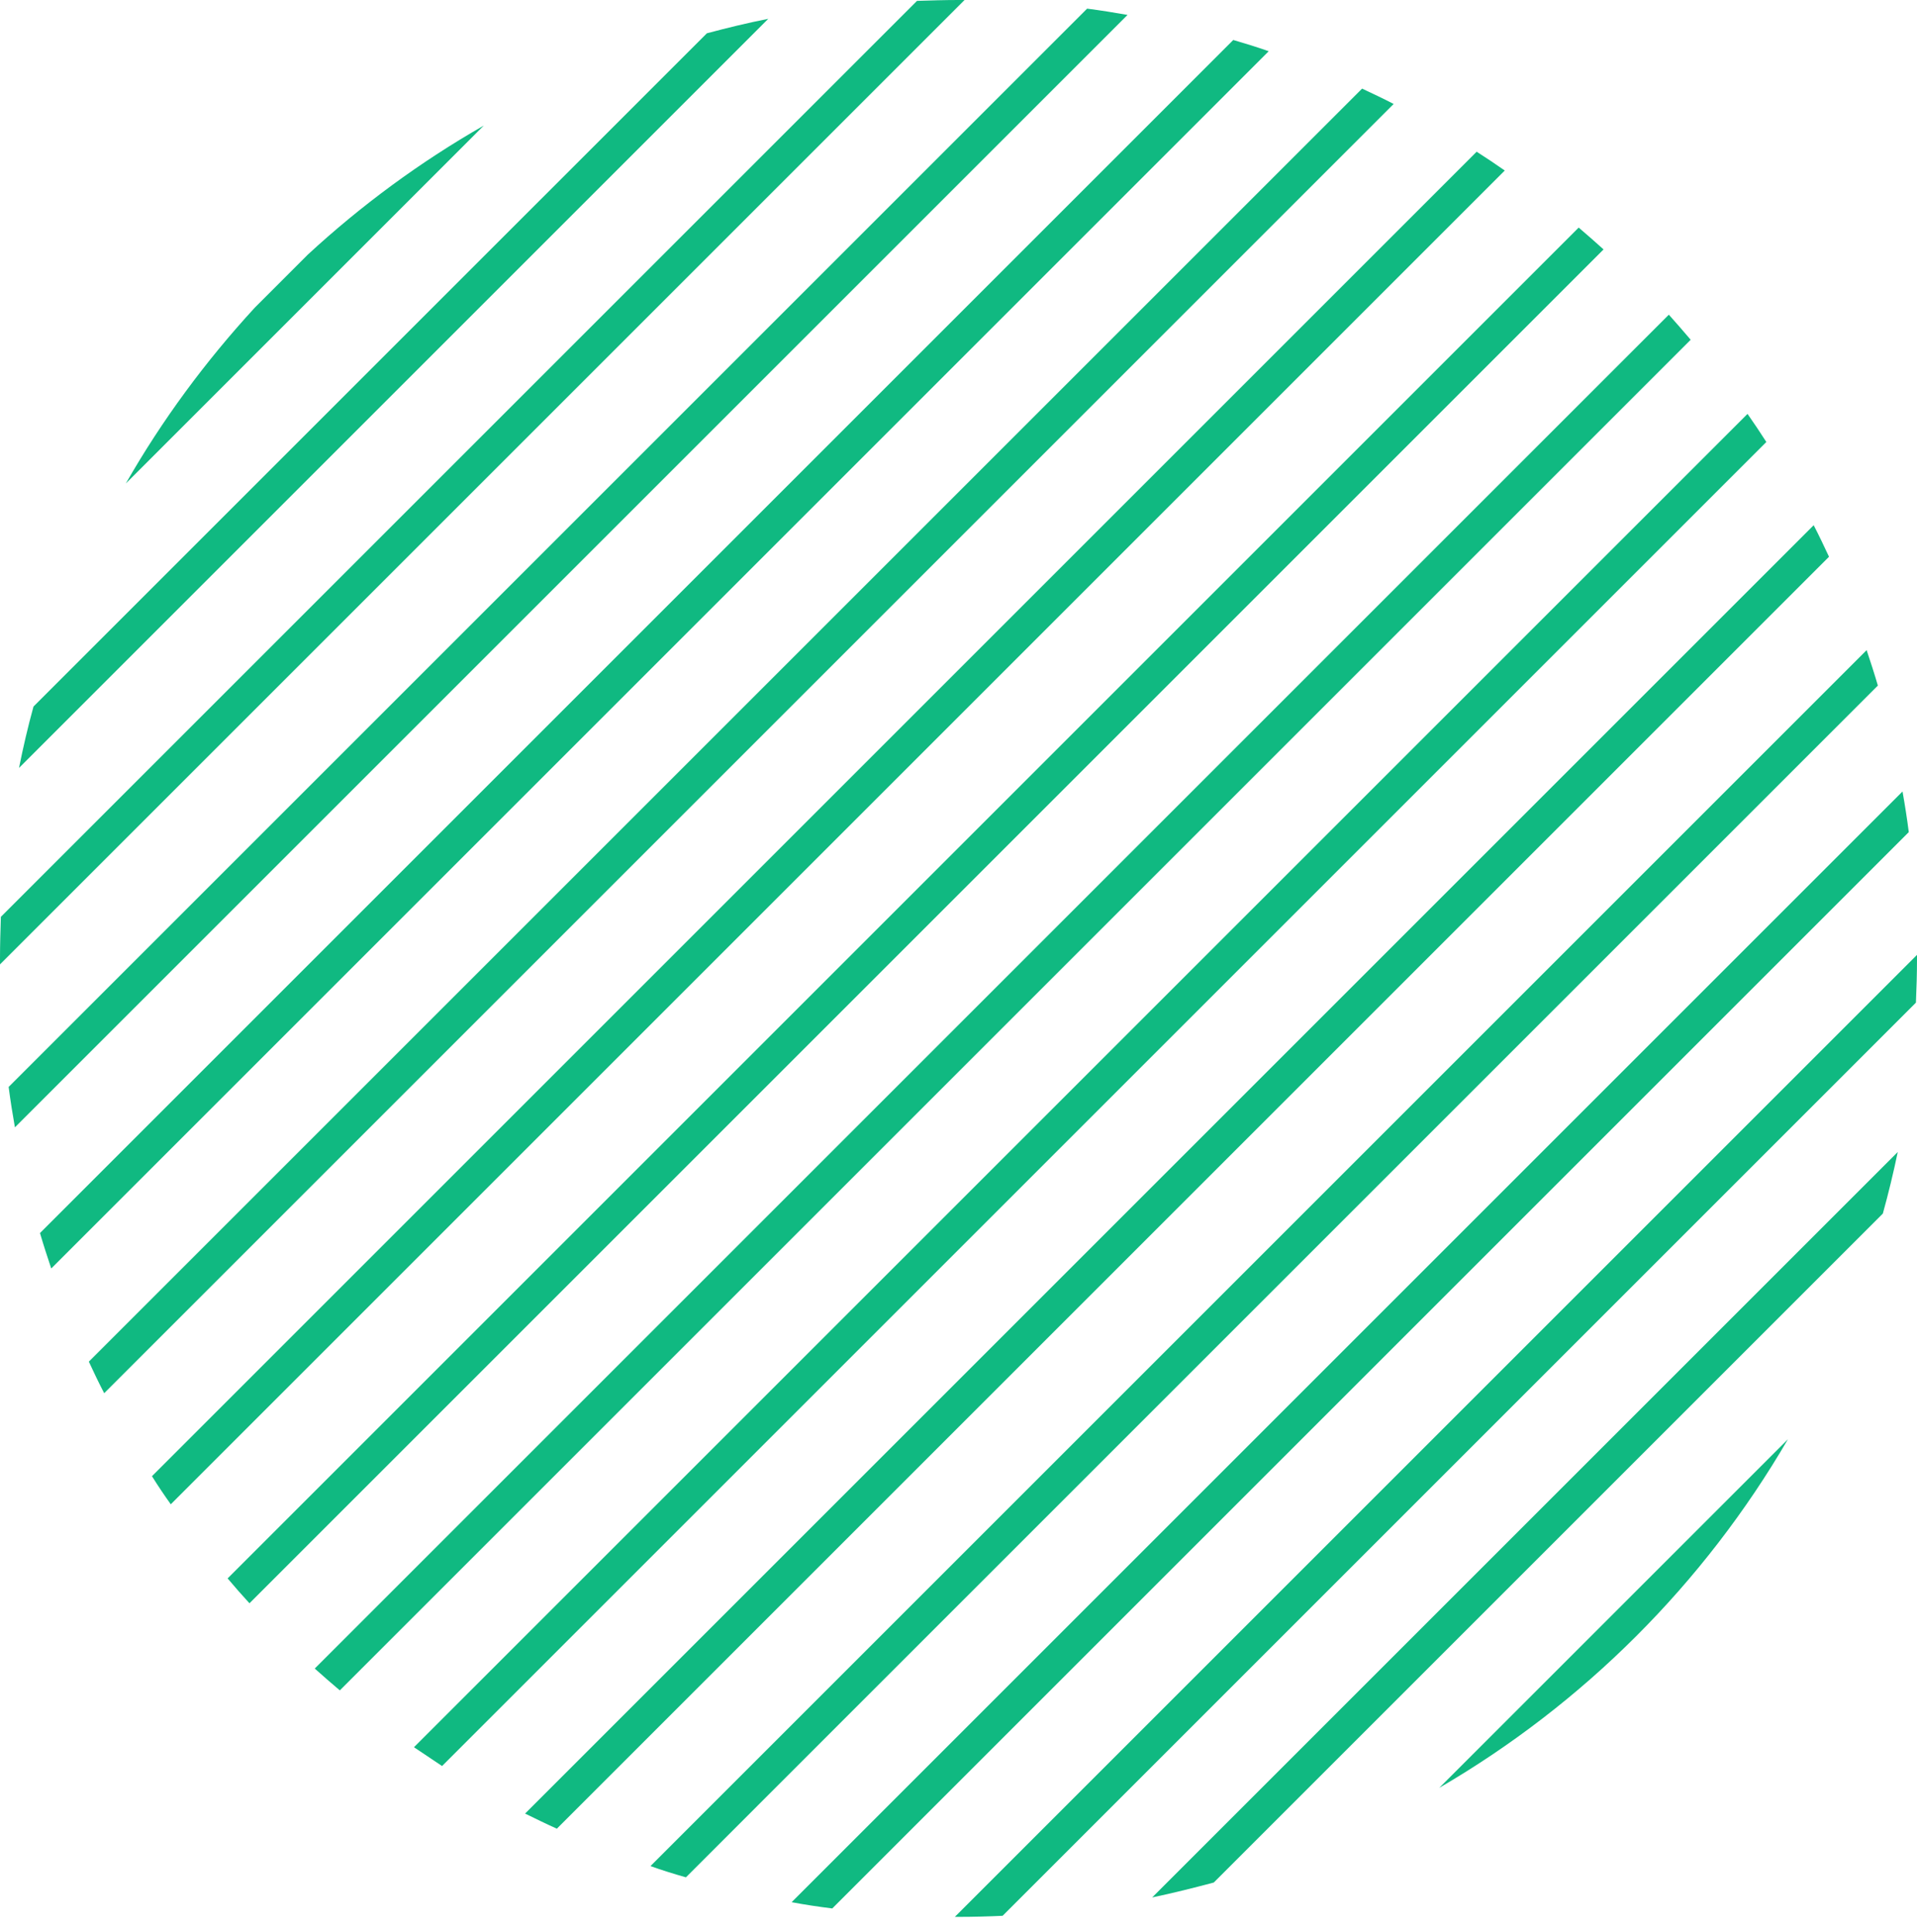 <svg width="128" height="129" viewBox="0 0 128 129" fill="none" xmlns="http://www.w3.org/2000/svg">
<path d="M8.401 32.289L32.303 8.386C28.059 10.811 24.119 13.712 20.554 17.003L17.018 20.54C13.727 24.119 10.825 28.045 8.401 32.289Z" fill="#10B981"/>
<path d="M1.27 51.284L51.298 1.256C49.913 1.53 48.556 1.862 47.199 2.223L2.237 47.184C1.862 48.541 1.544 49.913 1.27 51.284Z" fill="#10B981"/>
<path d="M0 64C0 64.13 0 64.274 0 64.404L64.404 0C64.274 0 64.13 0 64 0C63.076 0 62.138 0.029 61.229 0.058L0.058 61.229C0.029 62.153 0 63.076 0 64Z" fill="#10B981"/>
<path d="M0.996 75.287L75.287 0.996C74.392 0.837 73.483 0.693 72.588 0.577L0.577 72.588C0.693 73.483 0.837 74.392 0.996 75.287Z" fill="#10B981"/>
<path d="M3.421 84.713L84.713 3.421C83.933 3.147 83.139 2.901 82.346 2.67L2.67 82.346C2.901 83.139 3.161 83.933 3.421 84.713Z" fill="#10B981"/>
<path d="M6.957 93.041L93.055 6.943C92.363 6.582 91.655 6.25 90.948 5.918L5.932 90.934C6.264 91.655 6.596 92.348 6.957 93.041Z" fill="#10B981"/>
<path d="M11.403 100.46L100.475 11.388C99.854 10.955 99.233 10.537 98.598 10.133L10.147 98.584C10.551 99.233 10.97 99.854 11.403 100.46Z" fill="#10B981"/>
<path d="M16.657 107.071L107.071 16.657C106.522 16.166 105.974 15.675 105.411 15.199L15.199 105.411C15.675 105.974 16.151 106.522 16.657 107.071Z" fill="#10B981"/>
<path d="M22.69 112.888L112.888 22.69C112.411 22.127 111.921 21.564 111.43 21.016L21.016 111.43C21.579 111.935 22.127 112.411 22.69 112.888Z" fill="#10B981"/>
<path d="M29.517 117.94L117.94 29.517C117.535 28.882 117.117 28.262 116.684 27.641L27.641 116.684C28.262 117.102 28.882 117.521 29.517 117.94Z" fill="#10B981"/>
<path d="M37.182 122.125L122.125 37.182C121.793 36.474 121.461 35.767 121.101 35.075L35.06 121.115C35.767 121.461 36.474 121.808 37.182 122.125Z" fill="#10B981"/>
<path d="M45.799 125.373L125.387 45.784C125.156 44.99 124.897 44.197 124.637 43.417L43.432 124.622C44.197 124.897 44.99 125.142 45.799 125.373Z" fill="#10B981"/>
<path d="M55.571 127.452L127.451 55.571C127.336 54.661 127.192 53.752 127.033 52.857L52.857 127.033C53.766 127.206 54.661 127.336 55.571 127.452Z" fill="#10B981"/>
<path d="M64 128.014C64.996 128.014 65.978 127.986 66.945 127.942L127.928 66.959C127.971 65.978 128 64.996 128 64.014C128 63.928 128 63.856 128 63.769L63.755 128.014C63.841 128.014 63.928 128.014 64 128.014Z" fill="#10B981"/>
<path d="M81.046 125.72L125.719 81.046C126.095 79.69 126.427 78.319 126.715 76.933L76.933 126.715C78.318 126.427 79.69 126.08 81.046 125.72Z" fill="#10B981"/>
<path d="M119.383 96.115L96.101 119.397C105.743 113.783 113.783 105.743 119.383 96.115Z" fill="#10B981"/>
</svg>
